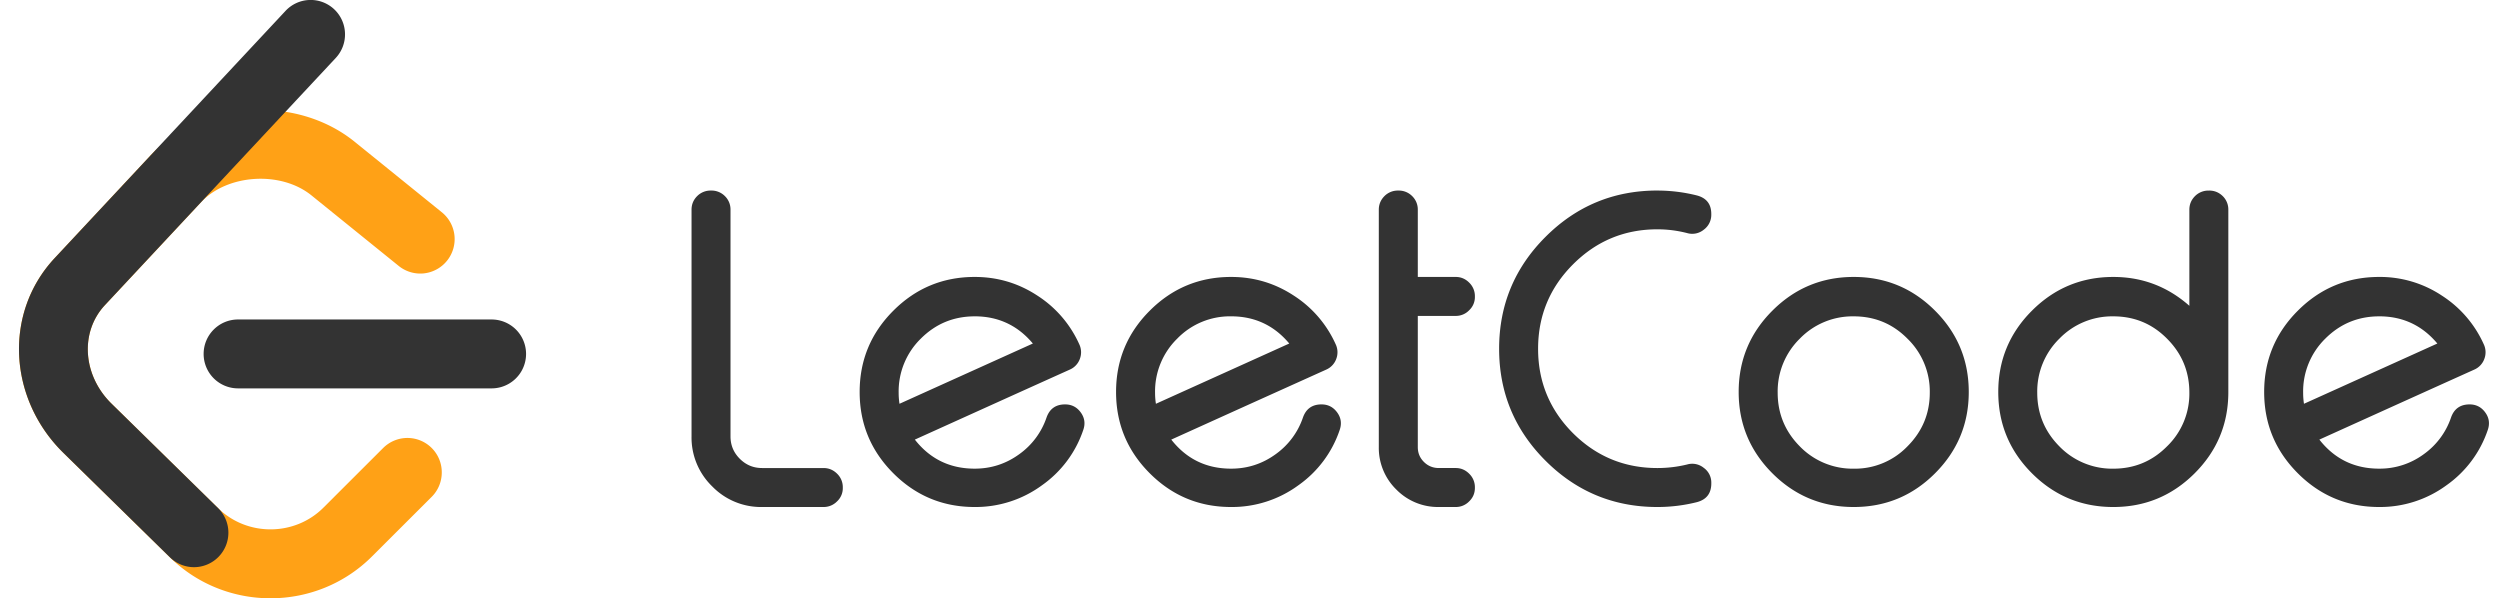 <svg width="117" height="28" fill="none" xmlns="http://www.w3.org/2000/svg">
  <path d="M17.93 20.969a1.607 1.607 0 0 1 2.745 1.144c0 .428-.17.838-.473 1.14l-2.795 2.79c-2.58 2.576-6.784 2.613-9.407.087l-5.034-4.936C.403 18.68.148 14.66 2.559 12.079l4.497-4.815c2.393-2.563 6.804-2.843 9.541-.63l4.084 3.303a1.614 1.614 0 0 1-.84 2.857 1.61 1.61 0 0 1-1.182-.349l-4.084-3.302c-1.43-1.157-3.934-.999-5.17.324L4.91 14.28c-1.174 1.257-1.045 3.282.307 4.609l5.011 4.913c1.364 1.313 3.568 1.294 4.907-.043l2.795-2.791Z" fill="#FFA116"/>
  <path fill-rule="evenodd" clip-rule="evenodd" d="M11.14 18.176a1.61 1.61 0 0 1-1.61-1.612c0-.89.72-1.612 1.61-1.612h11.868a1.611 1.611 0 0 1 0 3.224H11.139Z" fill="#333333"/>
  <path fill-rule="evenodd" clip-rule="evenodd" d="M13.362.51a1.608 1.608 0 0 1 2.784 1.049c.014.427-.142.842-.434 1.155L4.91 14.28c-1.174 1.257-1.045 3.281.307 4.608l4.99 4.892a1.614 1.614 0 0 1-1.11 2.764 1.606 1.606 0 0 1-1.142-.46l-4.99-4.892C.404 18.68.149 14.66 2.56 12.078L13.362.51Zm20.826 9.305v10.61c0 .408.145.756.434 1.045.29.29.637.434 1.045.434h2.87c.25 0 .463.089.64.266a.873.873 0 0 1 .266.642v.019a.84.84 0 0 1-.266.631.874.874 0 0 1-.64.266h-2.87a3.183 3.183 0 0 1-2.337-.966 3.184 3.184 0 0 1-.966-2.337V9.815c0-.25.088-.463.266-.64a.88.88 0 0 1 .63-.257h.03a.88.88 0 0 1 .632.256.874.874 0 0 1 .266.641Zm11.428 4.99c-.986 0-1.827.348-2.524 1.045a3.455 3.455 0 0 0-1.035 2.524c0 .178.013.352.039.523l6.242-2.82c-.71-.848-1.617-1.273-2.722-1.273Zm4.891 1.301a.87.87 0 0 1 .03.69.868.868 0 0 1-.474.503c-.92.414-2.13.96-3.628 1.637l-3.62 1.637c.71.907 1.644 1.36 2.801 1.36.77 0 1.466-.226 2.09-.68a3.483 3.483 0 0 0 1.273-1.715c.144-.408.434-.612.867-.612.31 0 .556.128.74.385.177.25.214.522.108.818a5.185 5.185 0 0 1-1.932 2.584 5.256 5.256 0 0 1-3.146 1.015c-1.486 0-2.754-.525-3.806-1.577s-1.578-2.32-1.578-3.806c0-1.486.526-2.755 1.578-3.806 1.052-1.052 2.32-1.578 3.806-1.578 1.072 0 2.051.292 2.939.877a5.262 5.262 0 0 1 1.952 2.268Zm7.11-1.302a3.44 3.44 0 0 0-2.525 1.046 3.455 3.455 0 0 0-1.035 2.524c0 .178.013.352.04.523l6.241-2.82c-.71-.848-1.617-1.273-2.721-1.273Zm4.89 1.302a.87.87 0 0 1 .03.69.868.868 0 0 1-.473.503l-3.629 1.637-3.619 1.637c.71.907 1.643 1.36 2.8 1.36.77 0 1.466-.226 2.09-.68a3.483 3.483 0 0 0 1.273-1.715c.145-.408.434-.612.867-.612.31 0 .556.128.74.385.178.25.214.522.109.818a5.186 5.186 0 0 1-1.933 2.584 5.256 5.256 0 0 1-3.146 1.015c-1.486 0-2.754-.525-3.806-1.577s-1.578-2.32-1.578-3.806c0-1.486.526-2.755 1.578-3.806 1.052-1.052 2.32-1.578 3.806-1.578 1.072 0 2.051.292 2.939.877a5.264 5.264 0 0 1 1.952 2.268Zm2.949-7.188a.88.88 0 0 1 .63.256.872.872 0 0 1 .267.641v3.146h1.775c.243 0 .453.088.63.266a.874.874 0 0 1 .267.641v.02a.84.84 0 0 1-.266.63.862.862 0 0 1-.631.267h-1.775v6.143c0 .27.095.5.286.69.19.19.424.286.7.286h.789c.243 0 .453.089.63.266a.873.873 0 0 1 .267.642v.019c0 .25-.089.46-.266.631a.863.863 0 0 1-.631.266h-.79a2.73 2.73 0 0 1-1.99-.818 2.72 2.72 0 0 1-.82-1.982V9.815c0-.25.09-.463.267-.64a.88.88 0 0 1 .631-.257h.03Zm12.108 0c.625 0 1.24.076 1.844.227.454.118.68.407.68.867v.03a.86.86 0 0 1-.354.71.853.853 0 0 1-.77.158 5.6 5.6 0 0 0-1.4-.178c-1.538 0-2.853.546-3.944 1.637-1.091 1.091-1.637 2.41-1.637 3.954 0 1.545.546 2.863 1.637 3.954 1.091 1.085 2.406 1.627 3.944 1.627.474 0 .94-.055 1.4-.168a.854.854 0 0 1 .77.158.844.844 0 0 1 .355.71v.02c0 .467-.227.76-.68.878a7.575 7.575 0 0 1-1.845.226c-2.044 0-3.79-.723-5.236-2.169-1.446-1.446-2.169-3.191-2.169-5.236 0-2.044.723-3.79 2.17-5.236 1.446-1.446 3.19-2.17 5.235-2.17Zm9.19 5.887a3.44 3.44 0 0 0-2.524 1.045 3.456 3.456 0 0 0-1.035 2.524c0 .98.345 1.818 1.035 2.515a3.44 3.44 0 0 0 2.524 1.045 3.41 3.41 0 0 0 2.515-1.045c.696-.697 1.045-1.535 1.045-2.515a3.44 3.44 0 0 0-1.045-2.524c-.69-.697-1.529-1.045-2.515-1.045Zm0-1.844c1.486 0 2.755.526 3.806 1.578 1.052 1.051 1.578 2.32 1.578 3.806 0 1.485-.526 2.754-1.578 3.806-1.051 1.052-2.32 1.577-3.806 1.577-1.485 0-2.754-.525-3.806-1.577s-1.578-2.32-1.578-3.806c0-1.486.526-2.755 1.578-3.806 1.052-1.052 2.32-1.578 3.806-1.578Zm12.148 1.844a3.44 3.44 0 0 0-2.524 1.045 3.456 3.456 0 0 0-1.035 2.524c0 .98.345 1.818 1.035 2.515a3.44 3.44 0 0 0 2.524 1.045c.987 0 1.825-.349 2.515-1.045a3.426 3.426 0 0 0 1.045-2.515c0-.986-.348-1.827-1.045-2.524-.69-.697-1.528-1.045-2.514-1.045Zm4.487-5.887c.243 0 .454.085.631.256a.875.875 0 0 1 .266.641v8.56c-.006 1.478-.535 2.74-1.587 3.786-1.052 1.045-2.318 1.567-3.797 1.567-1.485 0-2.754-.525-3.806-1.577s-1.577-2.32-1.577-3.806c0-1.486.525-2.755 1.577-3.806 1.052-1.052 2.32-1.578 3.806-1.578 1.355 0 2.541.45 3.56 1.35V9.816c0-.25.089-.463.266-.64a.882.882 0 0 1 .632-.257h.029Zm7.957 5.887c-.986 0-1.827.348-2.524 1.045a3.457 3.457 0 0 0-1.035 2.524c0 .178.013.352.039.523l6.242-2.82c-.71-.848-1.617-1.273-2.721-1.273h-.001Zm4.891 1.301a.871.871 0 0 1 .03.69.867.867 0 0 1-.474.503c-.92.414-2.129.96-3.628 1.637l-3.619 1.637c.71.907 1.643 1.36 2.8 1.36a3.47 3.47 0 0 0 2.091-.68 3.48 3.48 0 0 0 1.272-1.715c.144-.408.434-.612.868-.612.309 0 .555.128.739.385.178.25.214.522.109.818a5.193 5.193 0 0 1-1.933 2.584 5.257 5.257 0 0 1-3.145 1.015c-1.486 0-2.755-.525-3.807-1.577s-1.577-2.32-1.577-3.806c0-1.486.525-2.755 1.577-3.806 1.052-1.052 2.321-1.578 3.806-1.578a5.23 5.23 0 0 1 2.939.877 5.263 5.263 0 0 1 1.952 2.268Z" fill="#333333"/>
</svg>